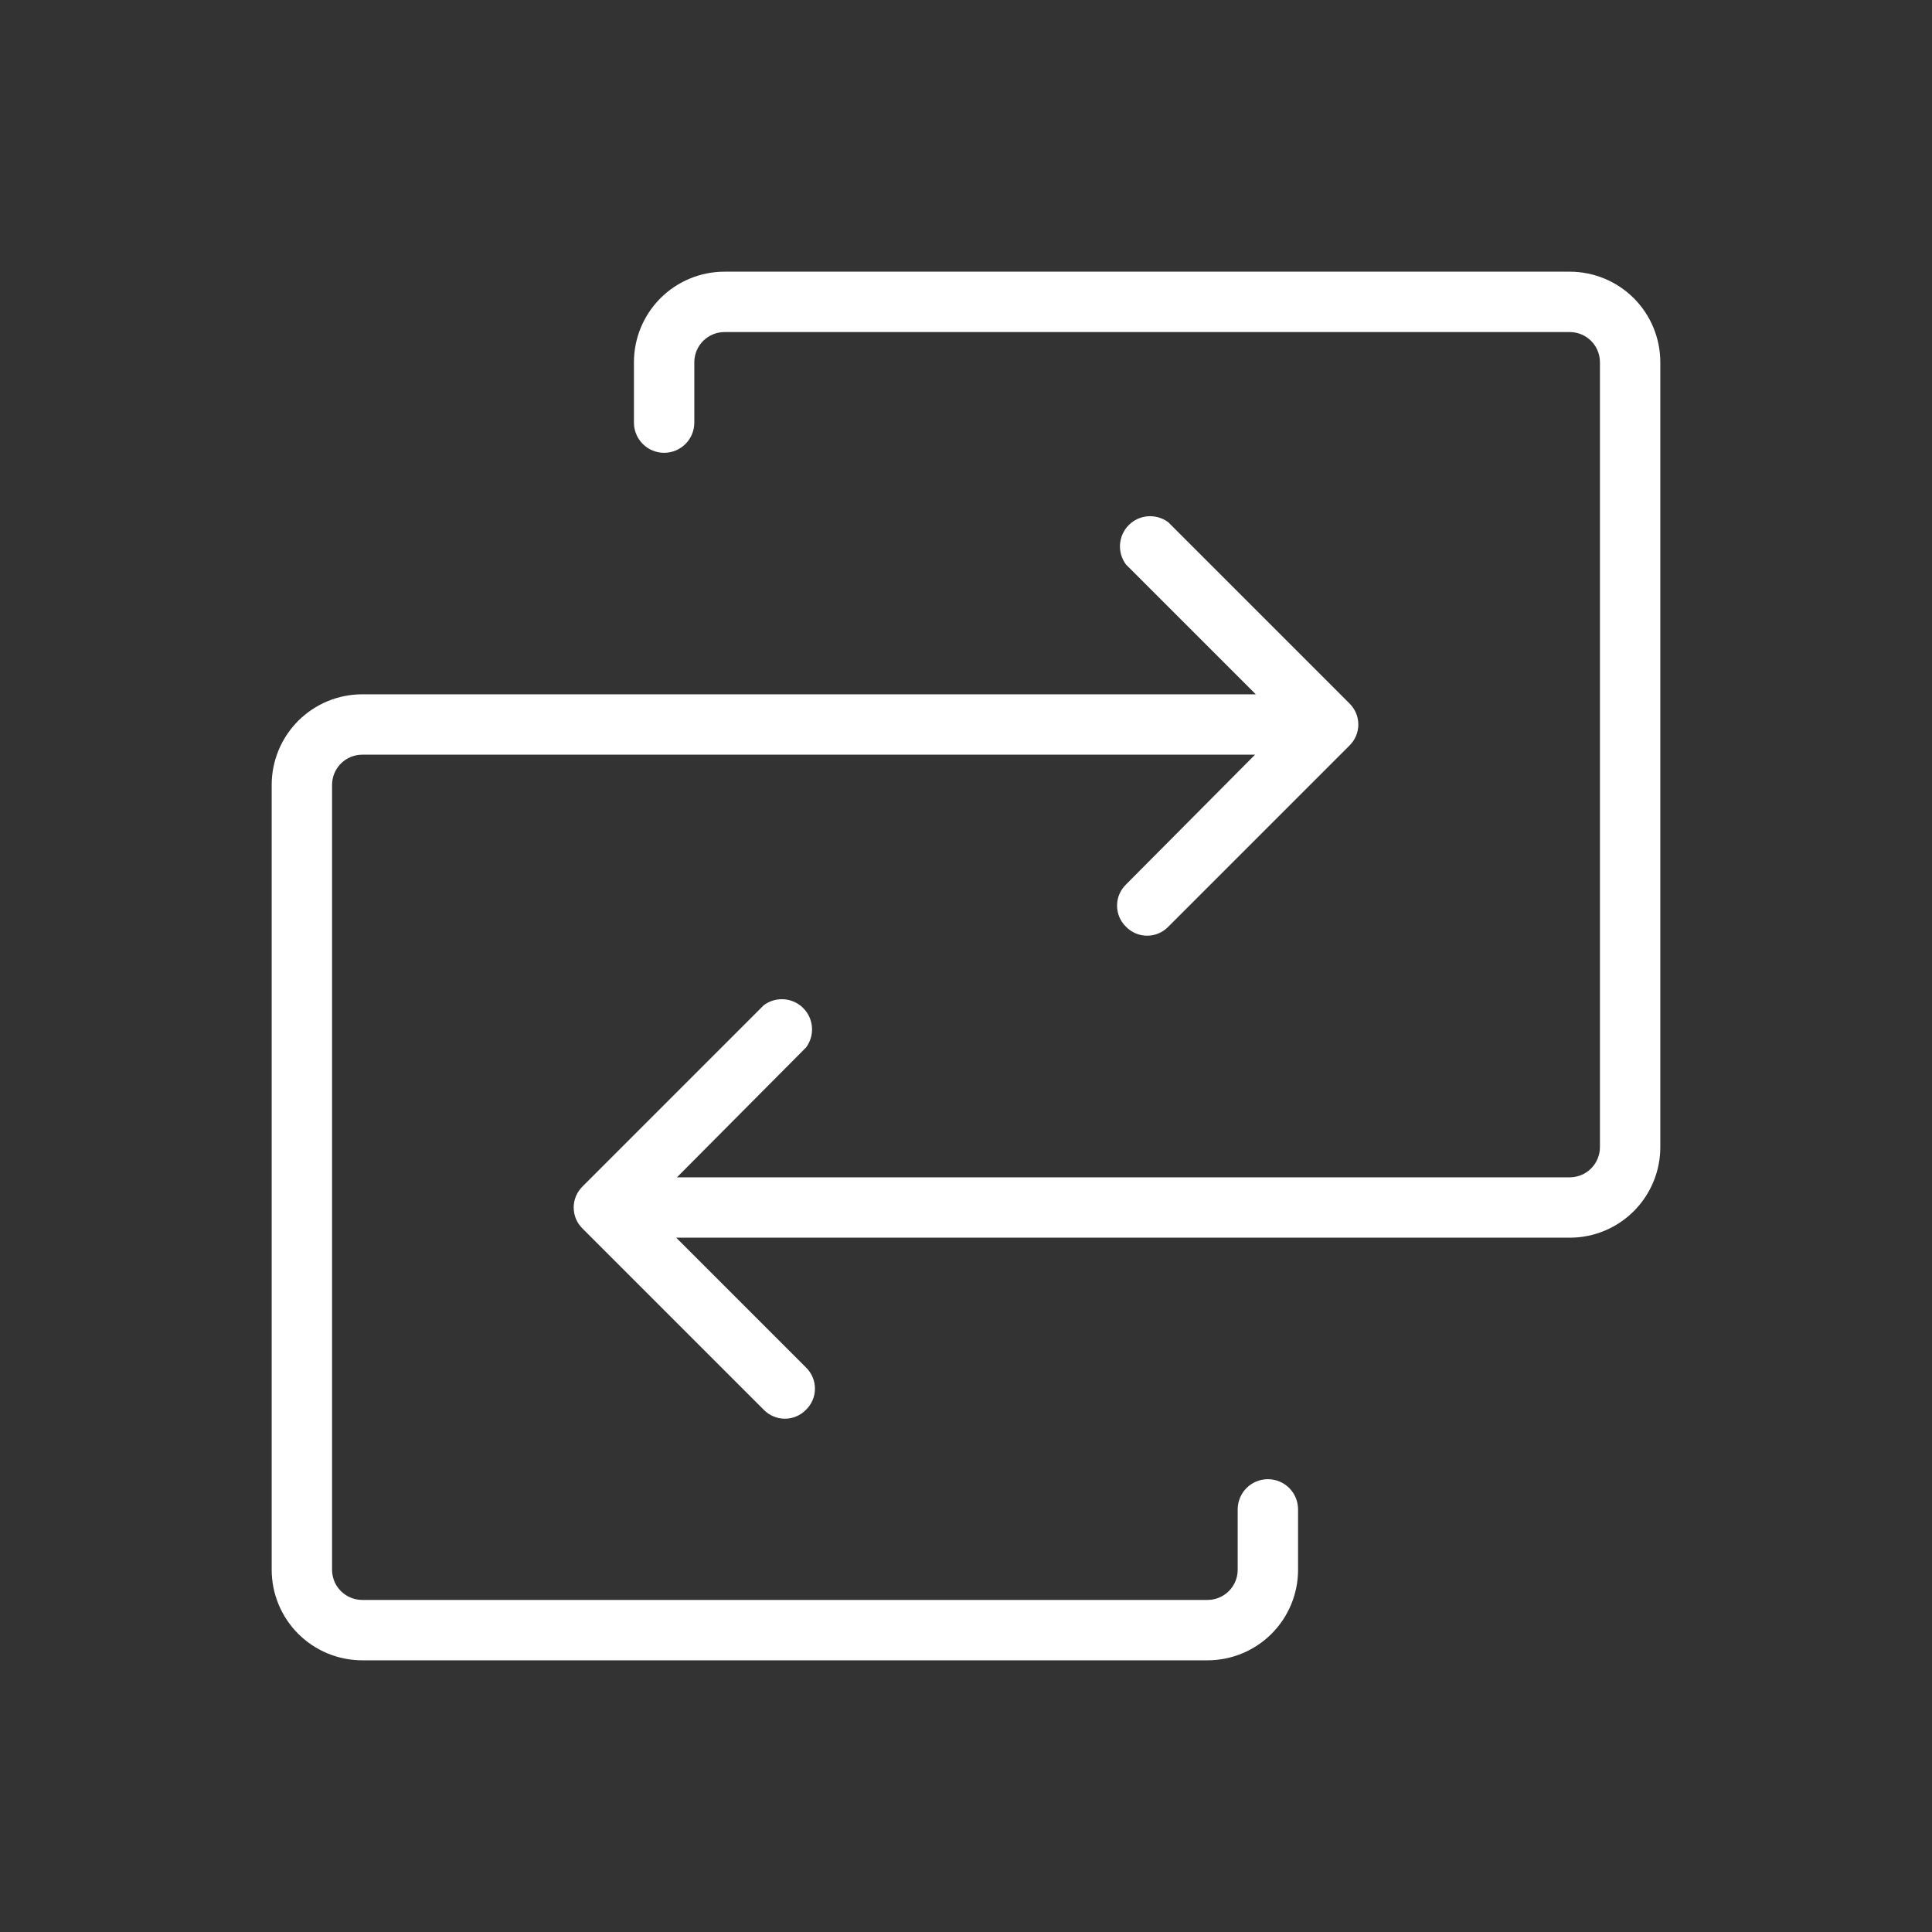 <svg width="80" height="80" viewBox="0 0 80 80" fill="none" xmlns="http://www.w3.org/2000/svg">
<rect x="0" y="0" width="80" height="80" fill="#333333" stroke="none"/>
<path d="M68.75 15V47.5C68.75 48.495 68.355 49.448 67.652 50.152C66.948 50.855 65.995 51.25 65 51.25H28L33.375 56.625C33.492 56.739 33.585 56.875 33.649 57.025C33.713 57.175 33.745 57.337 33.745 57.5C33.745 57.663 33.713 57.825 33.649 57.975C33.585 58.125 33.492 58.261 33.375 58.375C33.261 58.492 33.125 58.585 32.975 58.649C32.825 58.713 32.663 58.745 32.5 58.745C32.337 58.745 32.175 58.713 32.025 58.649C31.875 58.585 31.739 58.492 31.625 58.375L24.125 50.875C24.008 50.761 23.915 50.625 23.851 50.475C23.787 50.325 23.755 50.163 23.755 50C23.755 49.837 23.787 49.675 23.851 49.525C23.915 49.375 24.008 49.239 24.125 49.125L31.625 41.625C31.866 41.444 32.163 41.357 32.464 41.378C32.764 41.4 33.046 41.528 33.259 41.741C33.472 41.954 33.6 42.236 33.622 42.536C33.643 42.837 33.556 43.134 33.375 43.375L28.031 48.75H65C65.332 48.75 65.65 48.618 65.884 48.384C66.118 48.15 66.25 47.831 66.25 47.5V15C66.25 14.668 66.118 14.351 65.884 14.116C65.65 13.882 65.332 13.75 65 13.75H30C29.669 13.75 29.351 13.882 29.116 14.116C28.882 14.351 28.75 14.668 28.75 15V17.5C28.75 17.831 28.618 18.149 28.384 18.384C28.149 18.618 27.831 18.75 27.5 18.75C27.169 18.75 26.851 18.618 26.616 18.384C26.382 18.149 26.25 17.831 26.25 17.5V15C26.25 14.005 26.645 13.052 27.348 12.348C28.052 11.645 29.005 11.25 30 11.25H65C65.995 11.25 66.948 11.645 67.652 12.348C68.355 13.052 68.75 14.005 68.75 15ZM52.5 61.25C52.169 61.25 51.85 61.382 51.616 61.616C51.382 61.85 51.25 62.169 51.25 62.5V65C51.25 65.332 51.118 65.65 50.884 65.884C50.65 66.118 50.331 66.25 50 66.25H15C14.668 66.25 14.351 66.118 14.116 65.884C13.882 65.65 13.75 65.332 13.75 65V32.5C13.75 32.169 13.882 31.851 14.116 31.616C14.351 31.382 14.668 31.25 15 31.25H51.969L46.625 36.625C46.508 36.739 46.415 36.875 46.351 37.025C46.287 37.175 46.255 37.337 46.255 37.5C46.255 37.663 46.287 37.825 46.351 37.975C46.415 38.125 46.508 38.261 46.625 38.375C46.739 38.492 46.875 38.585 47.025 38.649C47.175 38.713 47.337 38.745 47.5 38.745C47.663 38.745 47.825 38.713 47.975 38.649C48.125 38.585 48.261 38.492 48.375 38.375L55.875 30.875C55.992 30.761 56.085 30.625 56.149 30.475C56.213 30.325 56.245 30.163 56.245 30C56.245 29.837 56.213 29.675 56.149 29.525C56.085 29.375 55.992 29.239 55.875 29.125L48.375 21.625C48.134 21.445 47.837 21.357 47.536 21.378C47.236 21.399 46.954 21.528 46.741 21.741C46.528 21.954 46.4 22.236 46.378 22.536C46.357 22.837 46.444 23.134 46.625 23.375L52 28.75H15C14.005 28.75 13.052 29.145 12.348 29.848C11.645 30.552 11.25 31.505 11.25 32.5V65C11.25 65.995 11.645 66.948 12.348 67.652C13.052 68.355 14.005 68.75 15 68.75H50C50.995 68.75 51.948 68.355 52.652 67.652C53.355 66.948 53.75 65.995 53.75 65V62.5C53.75 62.169 53.618 61.85 53.384 61.616C53.15 61.382 52.831 61.25 52.5 61.25Z" fill="white"/>
</svg>
